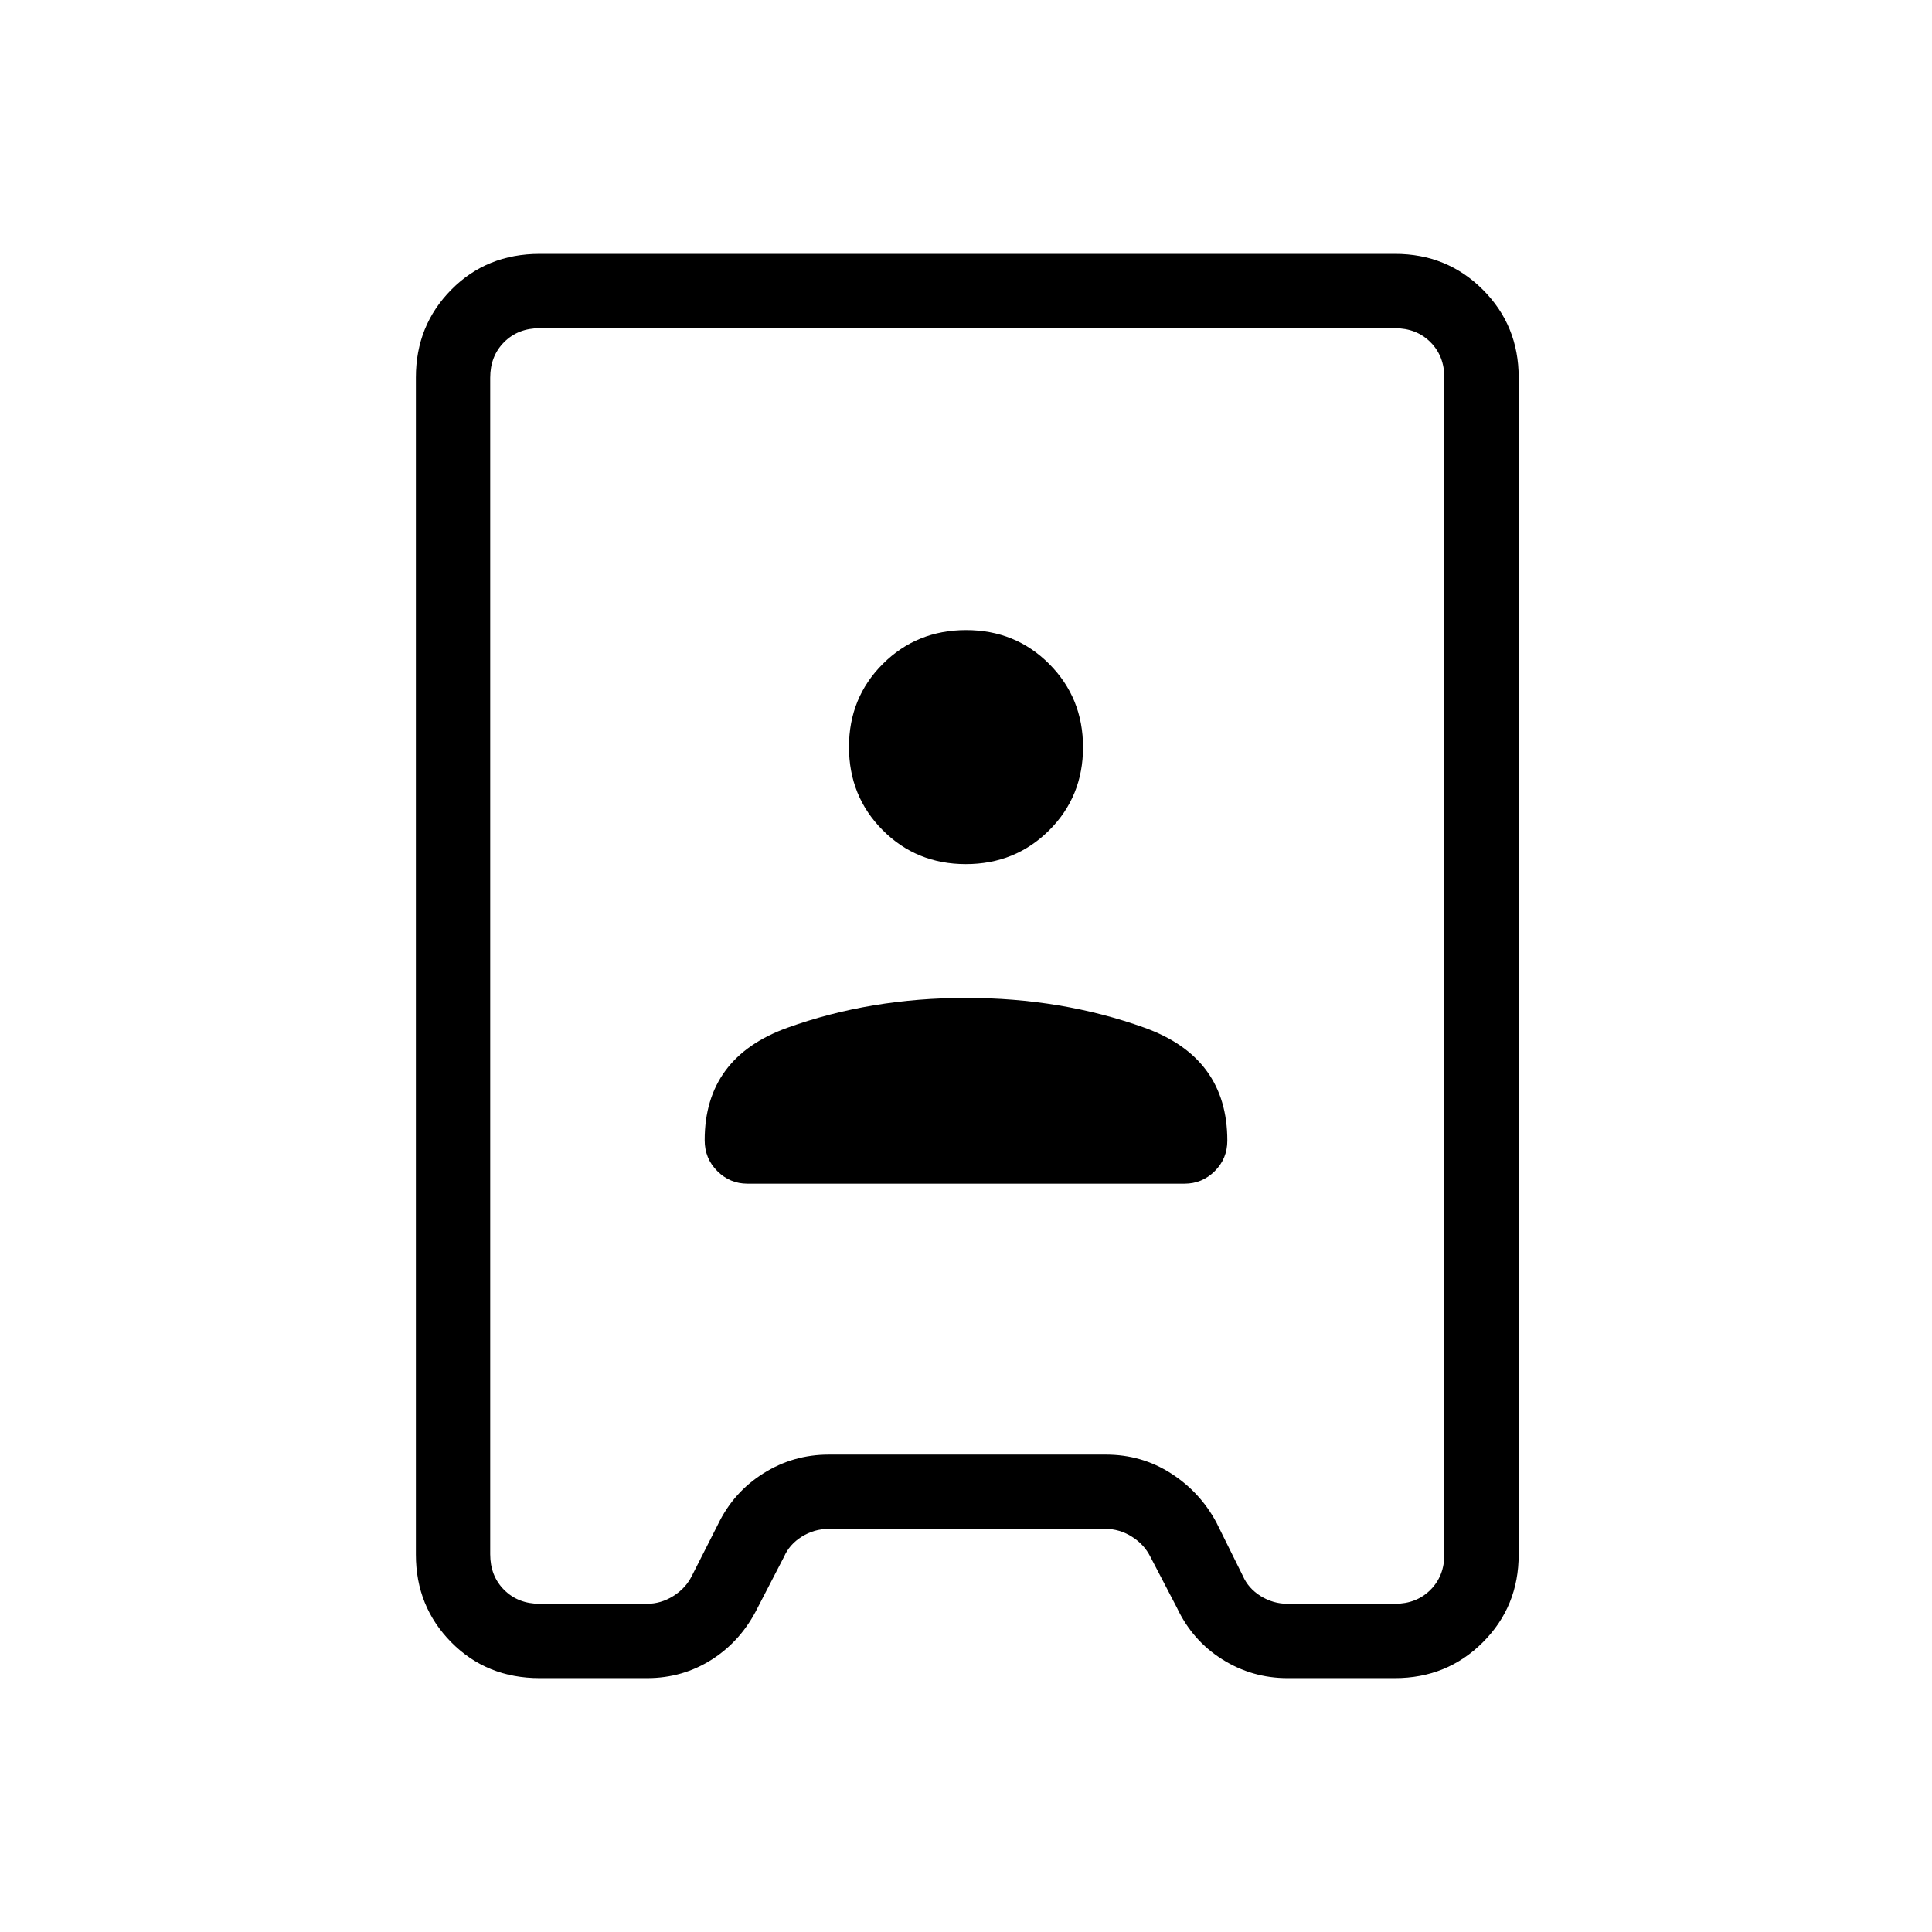 <svg xmlns="http://www.w3.org/2000/svg" height="24" viewBox="0 -960 960 960" width="24"><path d="M268.19-126.15q-26.34 0-43.94-17.8-17.6-17.8-17.6-43.57v-584.96q0-25.77 17.6-43.57t43.94-17.8h425q25.82 0 43.63 17.8 17.8 17.8 17.8 43.57v584.96q0 25.77-17.8 43.57-17.81 17.8-43.74 17.8h-53.31q-17.63 0-32.45-9.33-14.82-9.33-22.51-25.64l-13.2-25.34q-3.07-6.16-9.23-10-6.15-3.85-13.07-3.85H411.88q-7.3 0-13.46 3.85-6.15 3.84-8.84 10l-13.12 25.34q-8.08 16.31-22.61 25.64-14.54 9.33-32.35 9.33h-53.31Zm0-36.93h53.27q6.93 0 13.08-3.84 6.15-3.85 9.23-10l13.04-25.73q7.69-15.93 22.51-25.25 14.82-9.33 32.45-9.33H549.5q17.81 0 32.35 9.33 14.53 9.32 22.61 24.48l13.12 26.5q2.69 6.15 8.84 10 6.16 3.84 13.46 3.84h53.2q10.77 0 17.69-6.92 6.92-6.92 6.92-17.69v-584.62q0-10.77-6.92-17.69-6.92-6.92-17.69-6.92H268.19q-10.77 0-17.69 6.92-6.92 6.92-6.92 17.69v584.62q0 10.77 6.92 17.69 6.92 6.92 17.69 6.92Zm103.18-208.77h217.26q8.68 0 14.95-6.2 6.27-6.21 6.27-15.18 0-41.32-41.16-56.12-41.15-14.8-88.69-14.8t-88.69 14.8q-41.16 14.8-41.16 55.91 0 9.09 6.27 15.34t14.95 6.25Zm108.57-158.77q24.51 0 41.36-16.78 16.85-16.79 16.85-41.3 0-24.52-16.78-41.37-16.79-16.85-41.31-16.85-24.51 0-41.36 16.78-16.85 16.79-16.85 41.31 0 24.52 16.78 41.37 16.79 16.84 41.31 16.84Zm1.33 50.62Z"/></svg>